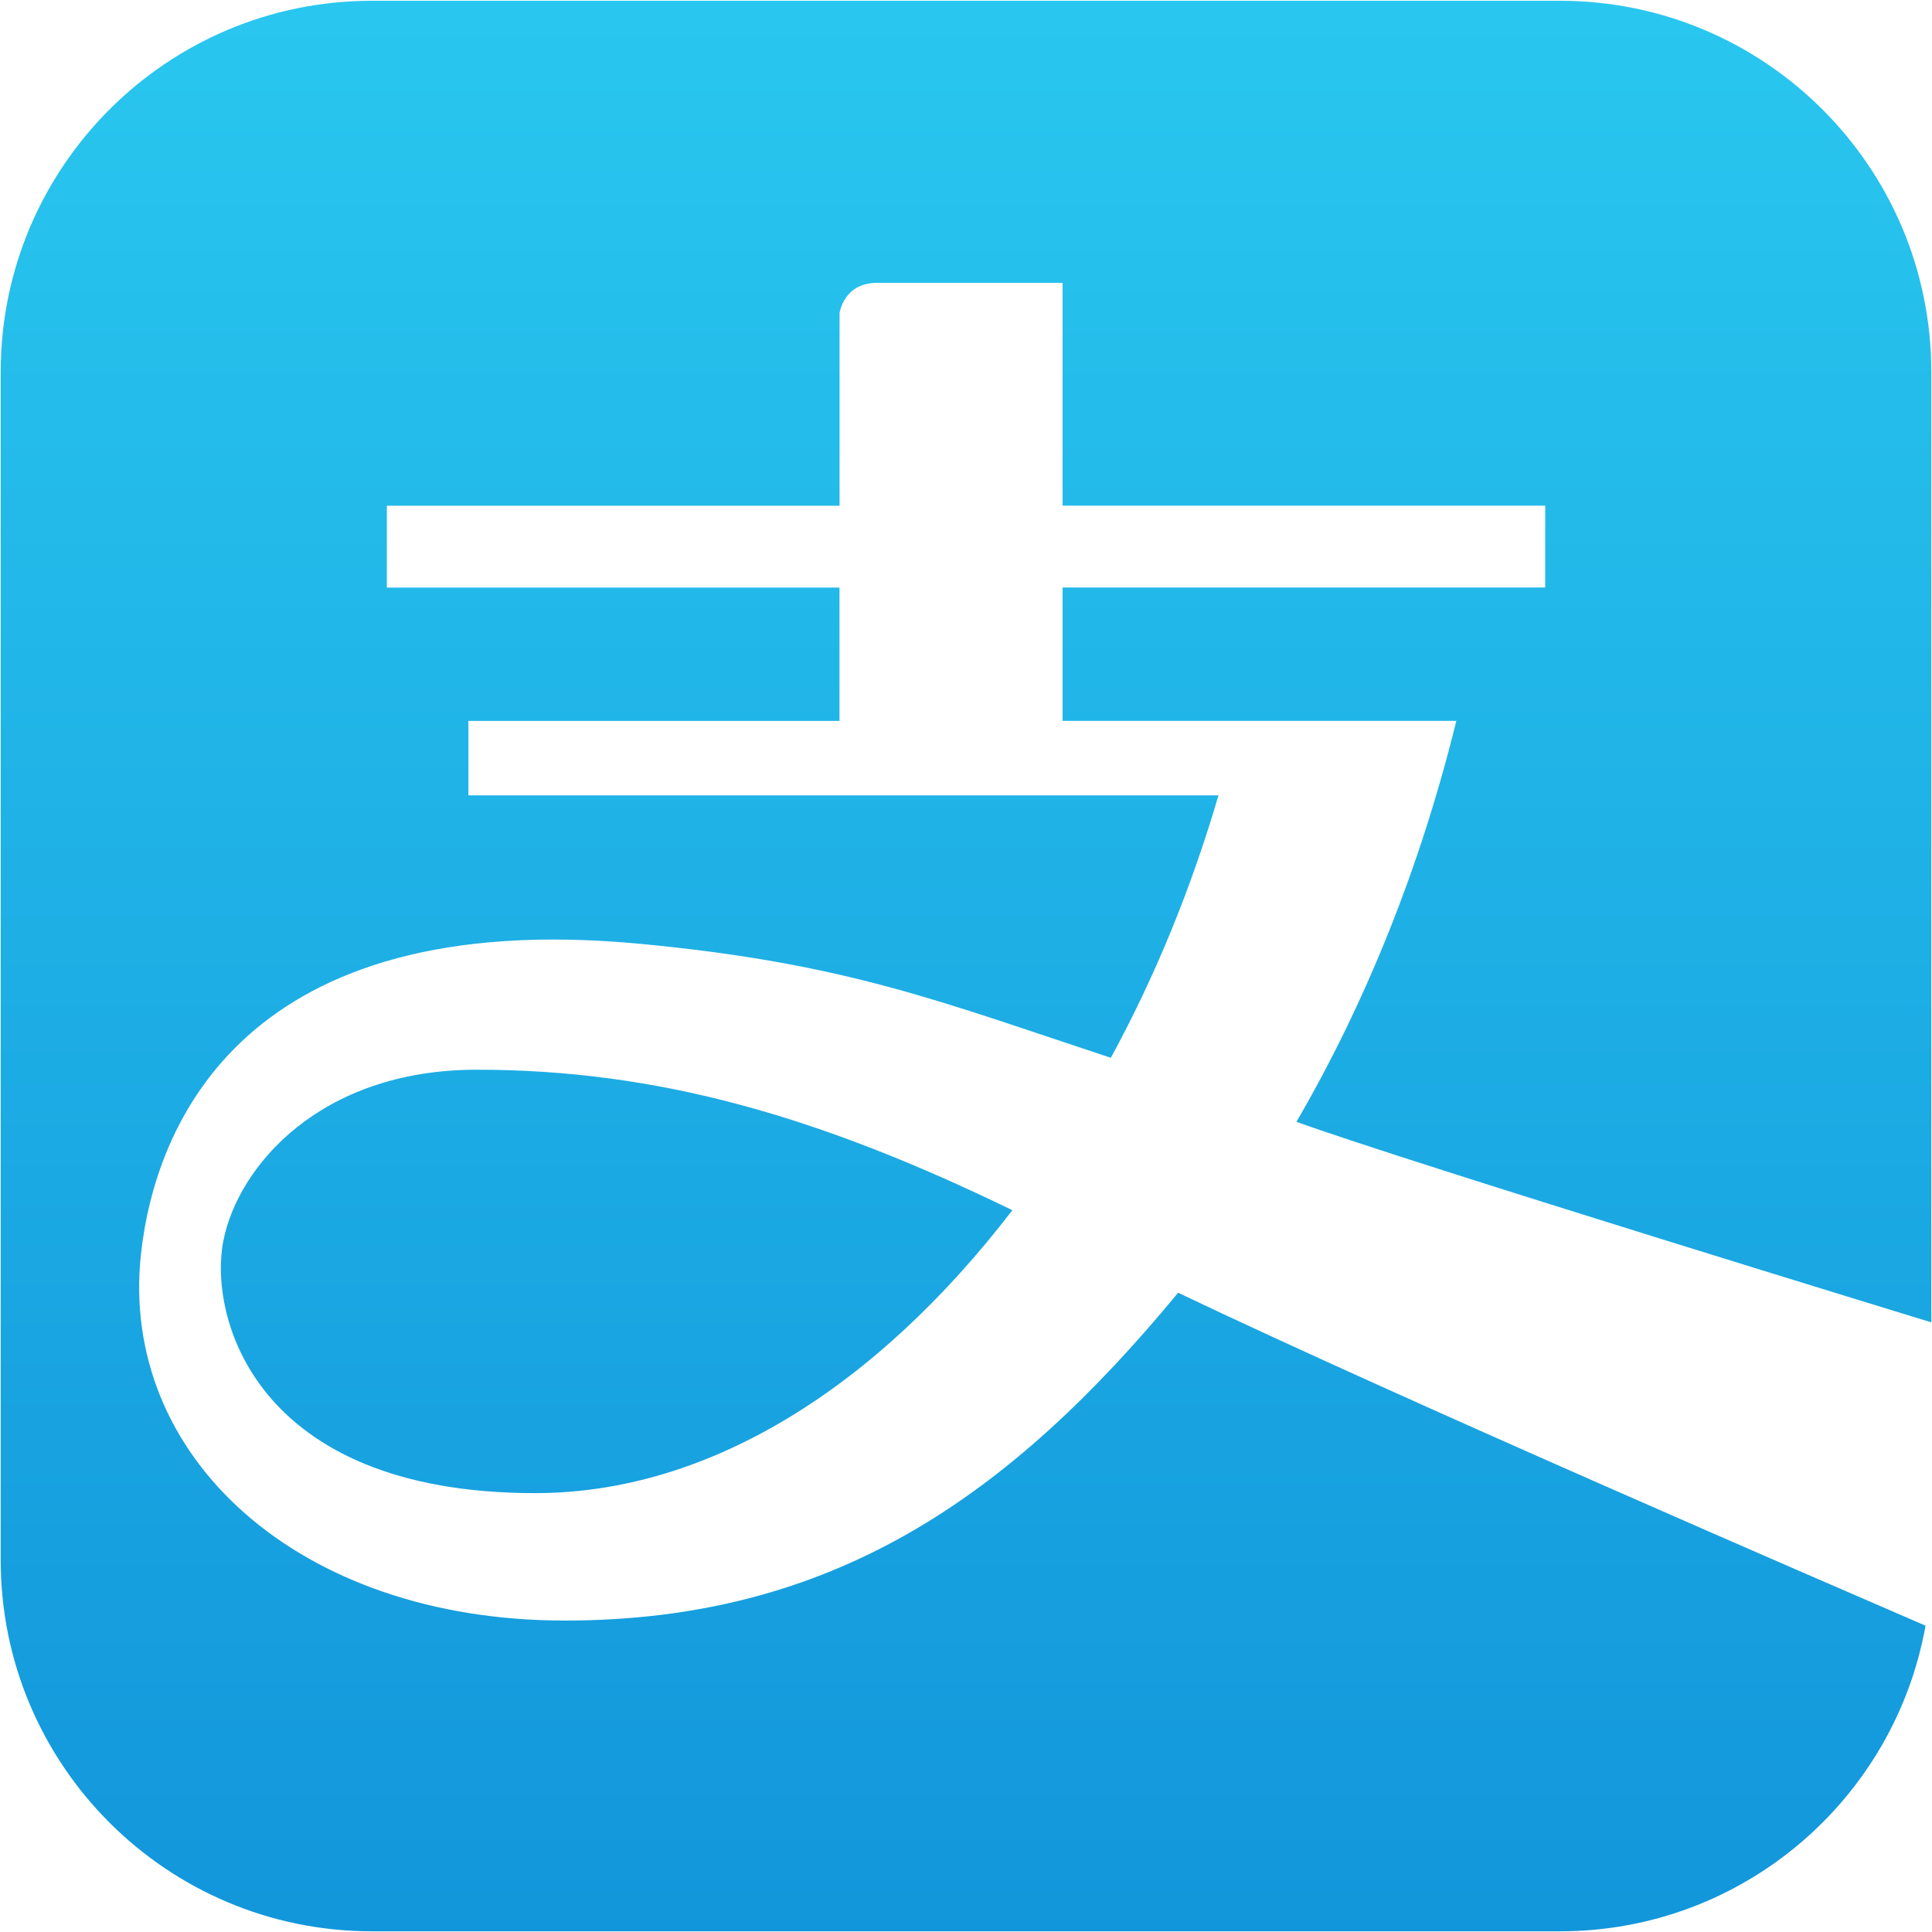 <?xml version="1.0" encoding="UTF-8"?>
<svg width="25px" height="25px" viewBox="0 0 25 25" version="1.1" xmlns="http://www.w3.org/2000/svg" xmlns:xlink="http://www.w3.org/1999/xlink">
    <!-- Generator: Sketch 51.2 (57519) - http://www.bohemiancoding.com/sketch -->
    <title>支付宝</title>
    <desc>Created with Sketch.</desc>
    <defs>
        <linearGradient x1="50%" y1="0%" x2="50%" y2="100%" id="linearGradient-1">
            <stop stop-color="#29C7EF" offset="0%"></stop>
            <stop stop-color="#1296DB" offset="100%"></stop>
        </linearGradient>
    </defs>
    <g id="Page-1" stroke="none" stroke-width="1" fill="none" fill-rule="evenodd">
        <g id="充值" transform="translate(-83, -171)" fill="url(#linearGradient-1)" fill-rule="nonzero">
            <g id="支付宝-" transform="translate(15, 158)">
                <g id="Group-4" transform="translate(21, 13)">
                    <g id="支付宝" transform="translate(47, 0)">
                        <path d="M24.991,17.111 L24.991,4.813 C24.991,2.162 22.839,0.01 20.186,0.01 L4.812,0.01 C2.161,0.01 0.009,2.161 0.009,4.813 L0.009,20.188 C0.009,22.839 2.159,24.991 4.812,24.991 L20.187,24.991 C22.55,24.991 24.516,23.283 24.916,21.036 C23.642,20.485 18.122,18.101 15.245,16.728 C13.056,19.38 10.763,20.97 7.308,20.97 C3.853,20.97 1.547,18.842 1.823,16.238 C2.006,14.528 3.178,11.733 8.272,12.212 C10.956,12.464 12.185,12.966 14.374,13.688 C14.94,12.651 15.411,11.507 15.767,10.292 L6.061,10.292 L6.061,9.329 L10.863,9.329 L10.863,7.603 L5.006,7.603 L5.006,6.544 L10.864,6.544 L10.864,4.05 C10.864,4.05 10.917,3.66 11.348,3.66 L13.75,3.66 L13.75,6.543 L19.995,6.543 L19.995,7.602 L13.75,7.602 L13.75,9.328 L18.845,9.328 C18.376,11.235 17.666,12.987 16.776,14.516 C18.256,15.052 24.991,17.111 24.991,17.111 Z M6.925,19.321 C3.274,19.321 2.697,17.015 2.891,16.052 C3.082,15.094 4.14,13.842 6.17,13.842 C8.502,13.842 10.591,14.44 13.1,15.66 C11.338,17.955 9.174,19.321 6.925,19.321 Z" id="Shape"></path>
                    </g>
                </g>
            </g>
        </g>
    </g>
</svg>